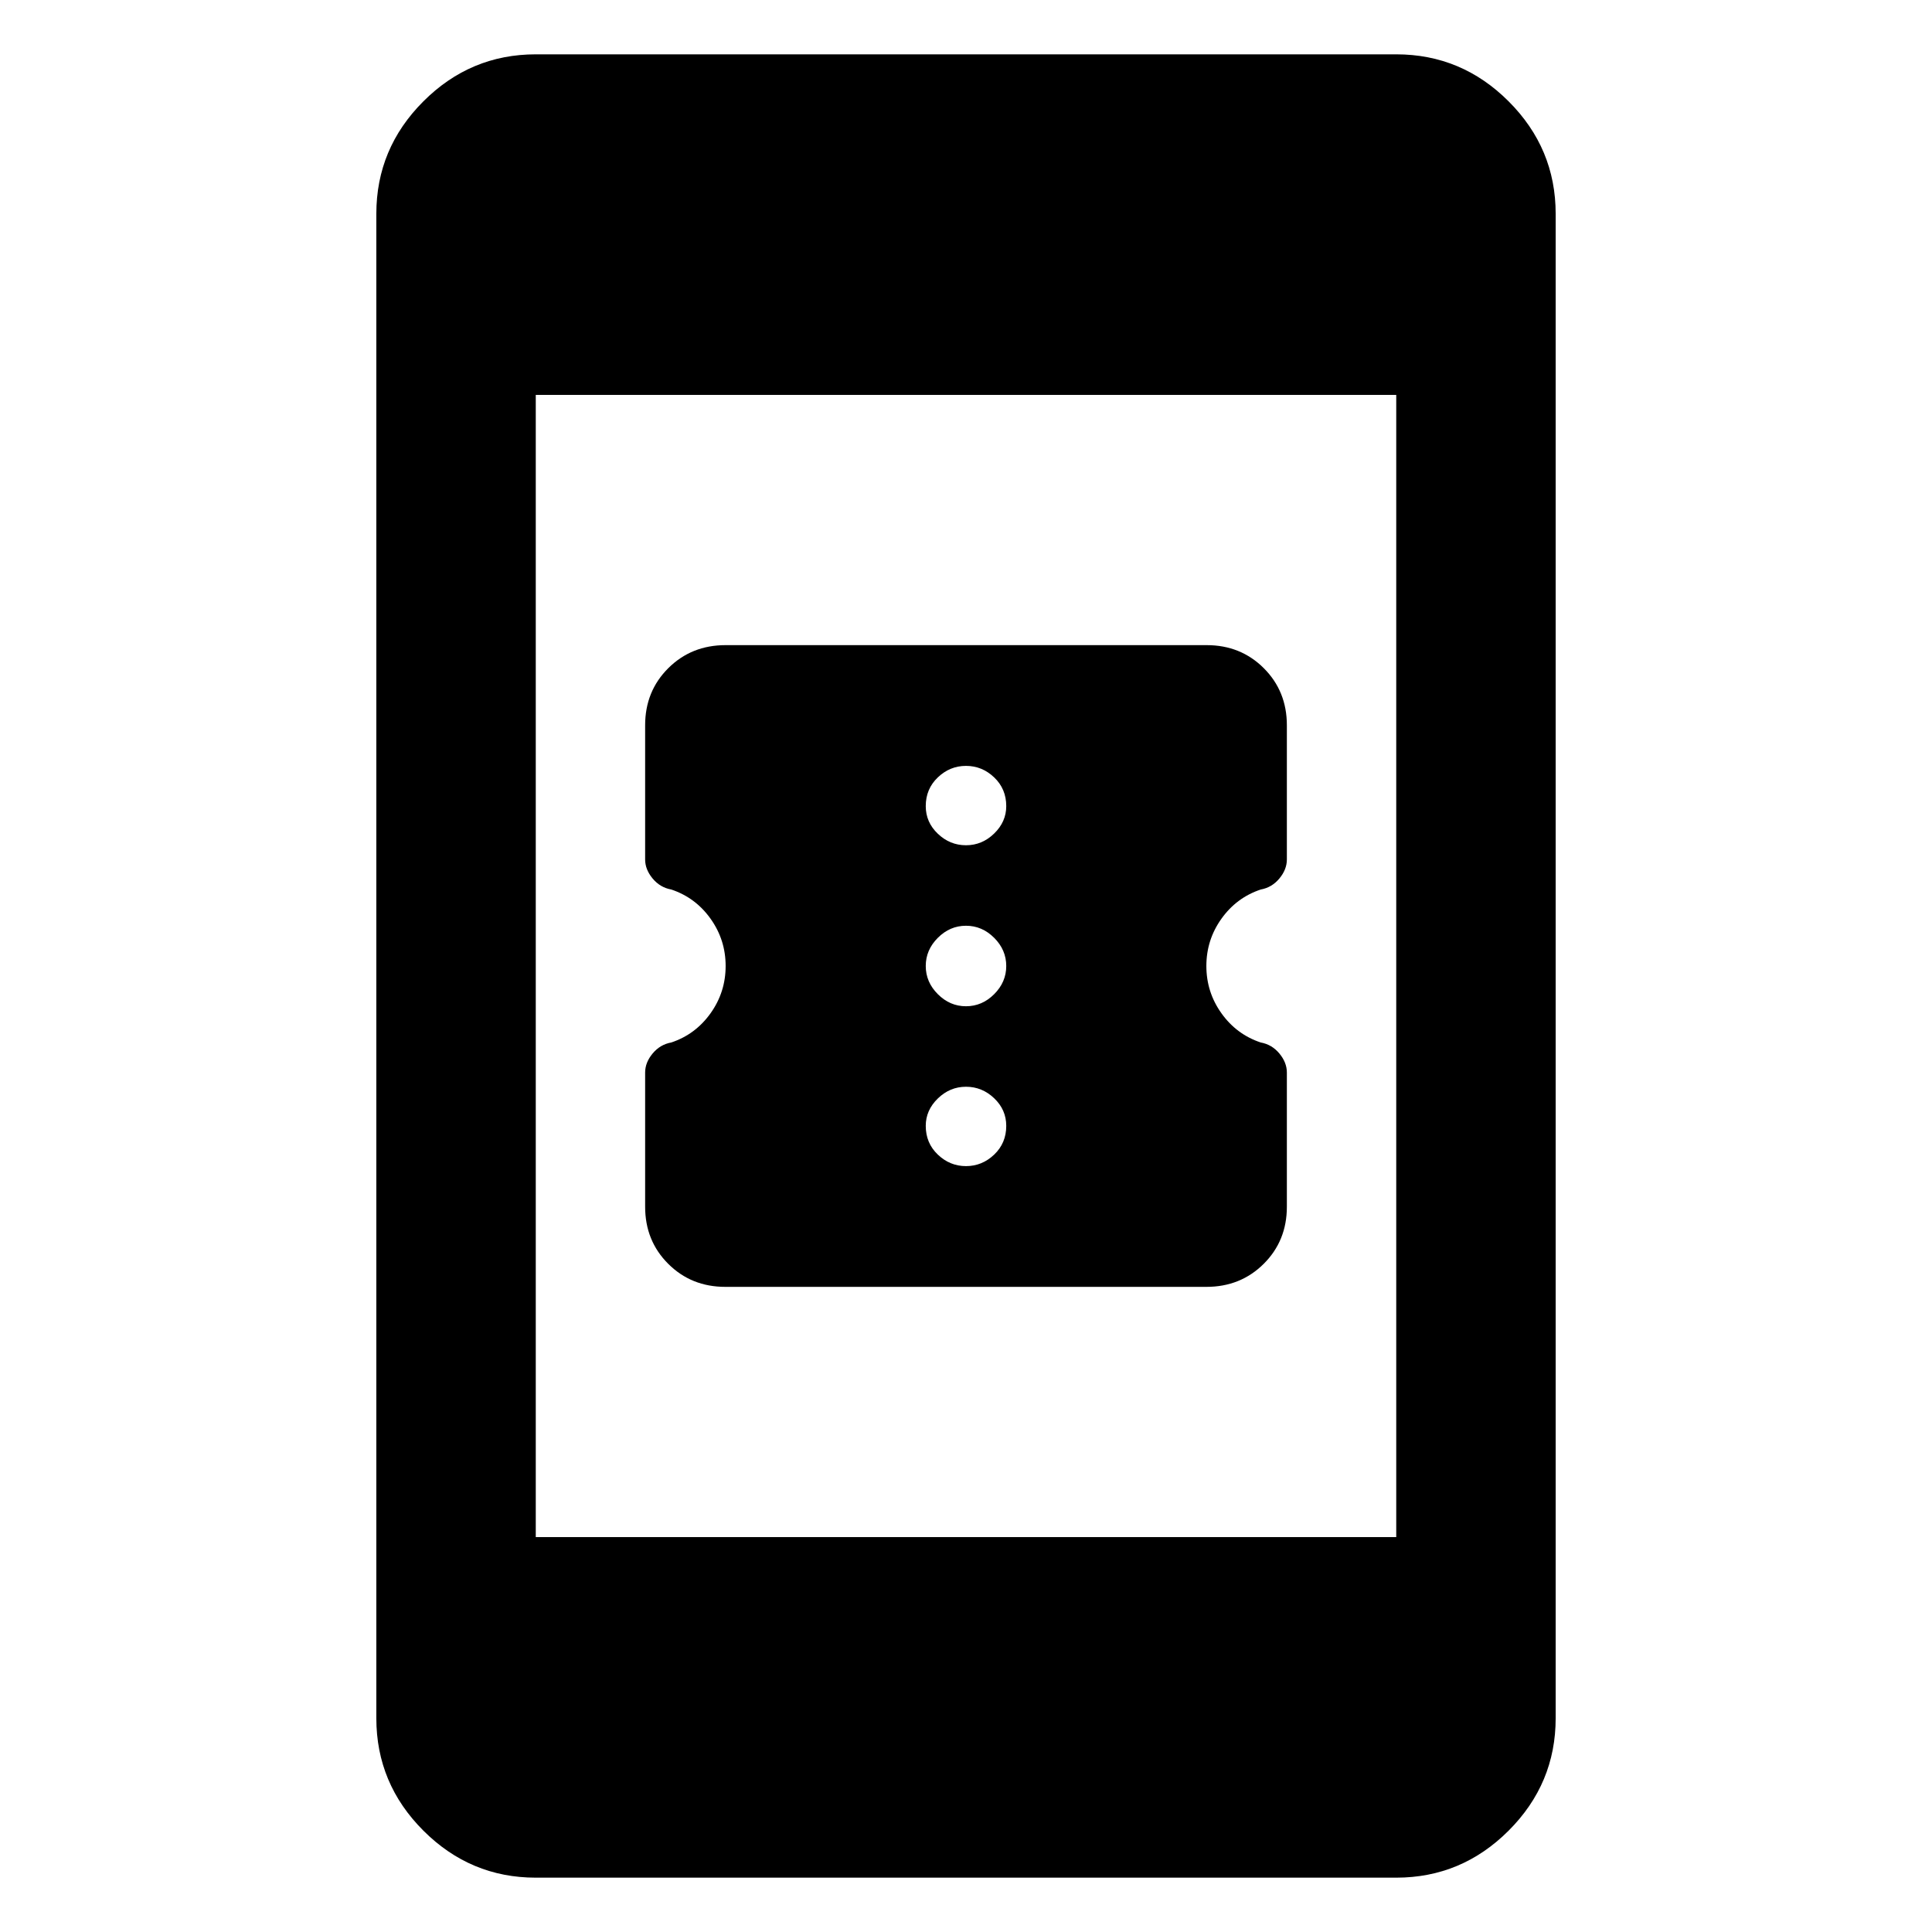 <svg xmlns="http://www.w3.org/2000/svg" width="48" height="48" viewBox="0 -960 960 960"><path d="M360.432-320.565q-16.929 0-28.398-11.447-11.469-11.446-11.469-28.366v-66.687q0-4.977 3.718-9.456Q328-441 333.565-442q12-4 19.5-14.5t7.5-23.5q0-13-7.5-23.5t-19.5-14.5q-5.565-.995-9.282-5.474-3.718-4.48-3.718-9.456v-66.69q0-16.921 11.5-28.368t28.5-11.447h239.003q16.929 0 28.398 11.447 11.469 11.446 11.469 28.366v66.687q0 4.977-3.718 9.456Q632-519 626.435-518q-12 4-19.5 14.5t-7.5 23.5q0 13 7.5 23.5t19.5 14.5q5.565.995 9.282 5.475 3.718 4.479 3.718 9.456v66.689q0 16.921-11.5 28.368t-28.5 11.447H360.432Zm119.568-60q8 0 14-5.718 6-5.717 6-14.282 0-8-6-13.718Q488-420 480-420t-14 5.83q-6 5.831-6 13.605 0 8.565 6 14.282 6 5.718 14 5.718ZM480-460q8 0 14-6t6-14q0-8-6-14t-14-6q-8 0-14 6t-6 14q0 8 6 14t14 6Zm0-80q8 0 14-5.83 6-5.831 6-13.605 0-8.565-6-14.282-6-5.718-14-5.718t-14 5.718q-6 5.717-6 14.282 0 8 6 13.718Q472-540 480-540ZM266.218-27q-32.479 0-55.849-23.37-23.37-23.369-23.37-55.848v-747.564q0-32.479 23.37-55.849 23.37-23.37 55.849-23.37h427.564q32.479 0 55.849 23.37 23.37 23.37 23.37 55.849v747.564q0 32.479-23.37 55.849Q726.261-27 693.782-27H266.218Zm0-169.218h427.564v-567.564H266.218v567.564Z"/></svg>
